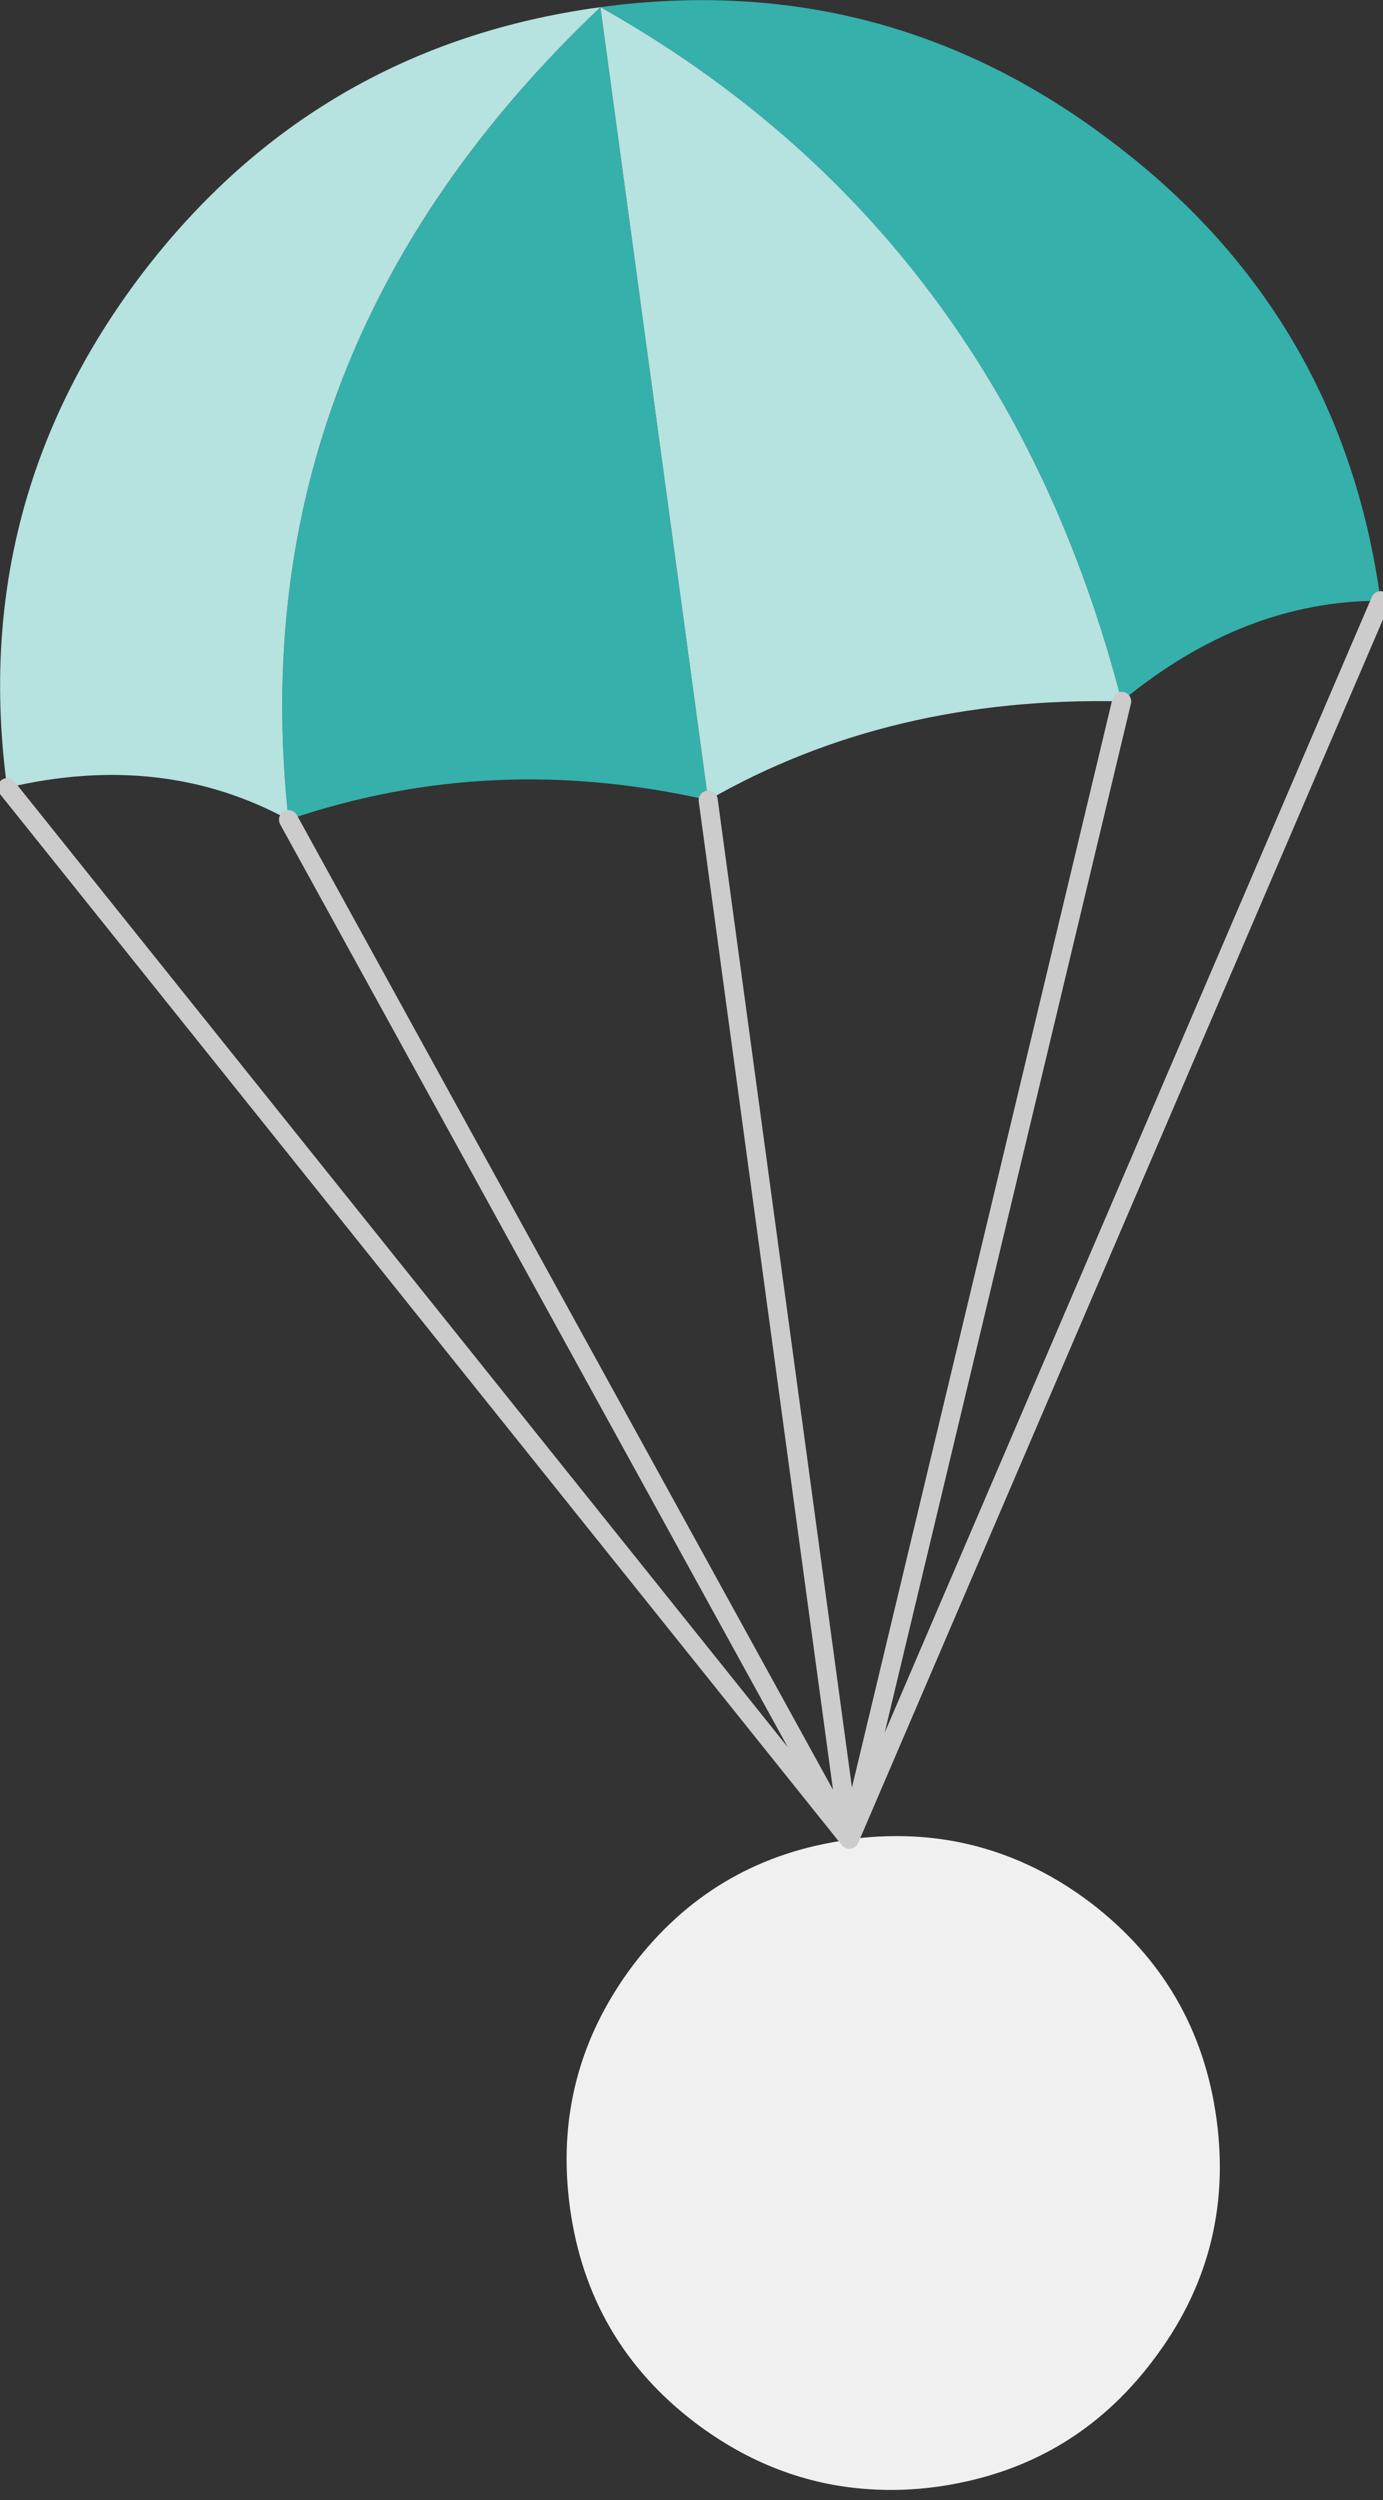 
<svg xmlns="http://www.w3.org/2000/svg" version="1.1" xmlns:xlink="http://www.w3.org/1999/xlink" preserveAspectRatio="none" x="0px" y="0px" width="145px" height="262px" viewBox="0 0 145 262">
<rect x="0" y="0" width="145" height="262" fill="#333333" stroke="none"/>
<defs>
<g id="Layer0_0_FILL">
<path fill="#F0F0F0" stroke="none" d="
M 100.55 193.05
Q 95.05 191.95 89.05 192.75 88.5 192.8 87.95 192.95 74.65 195.1 66.4 205.9 57.85 217.25 59.75 231.3 61.65 245.35 72.9 253.9 81.25 260.2 91.05 260.85 94.55 261.1 98.25 260.6 102.85 259.95 106.8 258.35 115.1 255 120.85 247.4 129.45 236.15 127.55 222.1 125.65 208.05 114.35 199.4 107.95 194.55 100.55 193.05 Z"/>

<path fill="#35B0AB" stroke="none" d="
M 74.25 83.85
L 62.95 0.75
Q 24.9 36.85 30.25 85.9 51.45 78.65 74.25 83.85
M 117.6 73.5
Q 130.35 62.95 144.75 62.95 140.7 33.1 116.7 14.95 92.8 -3.3 62.95 0.75 104.9 24.35 117.6 73.5 Z"/>

<path fill="#B6E2DF" stroke="none" d="
M 62.95 0.75
L 74.25 83.85
Q 93.25 72.95 117.6 73.5 104.9 24.35 62.95 0.75
M 0.75 82.55
Q 17.05 78.7 30.25 85.9 24.9 36.85 62.95 0.75 33.1 4.8 14.85 28.75 -3.3 52.7 0.75 82.55 Z"/>
</g>

<path id="Layer0_0_1_STROKES" stroke="#CCCCCC" stroke-width="2" stroke-linejoin="round" stroke-linecap="round" fill="none" d="
M 117.6 73.5
L 89.05 192.75 144.75 62.95
M 74.25 83.85
L 89.05 192.75 0.75 82.55
M 30.25 85.9
L 89.05 192.75"/>
</defs>

<g transform="matrix( 1, 0, 0, 1, 0,0) ">
<use xlink:href="#Layer0_0_FILL"/>

<use xlink:href="#Layer0_0_1_STROKES"/>
</g>
</svg>
